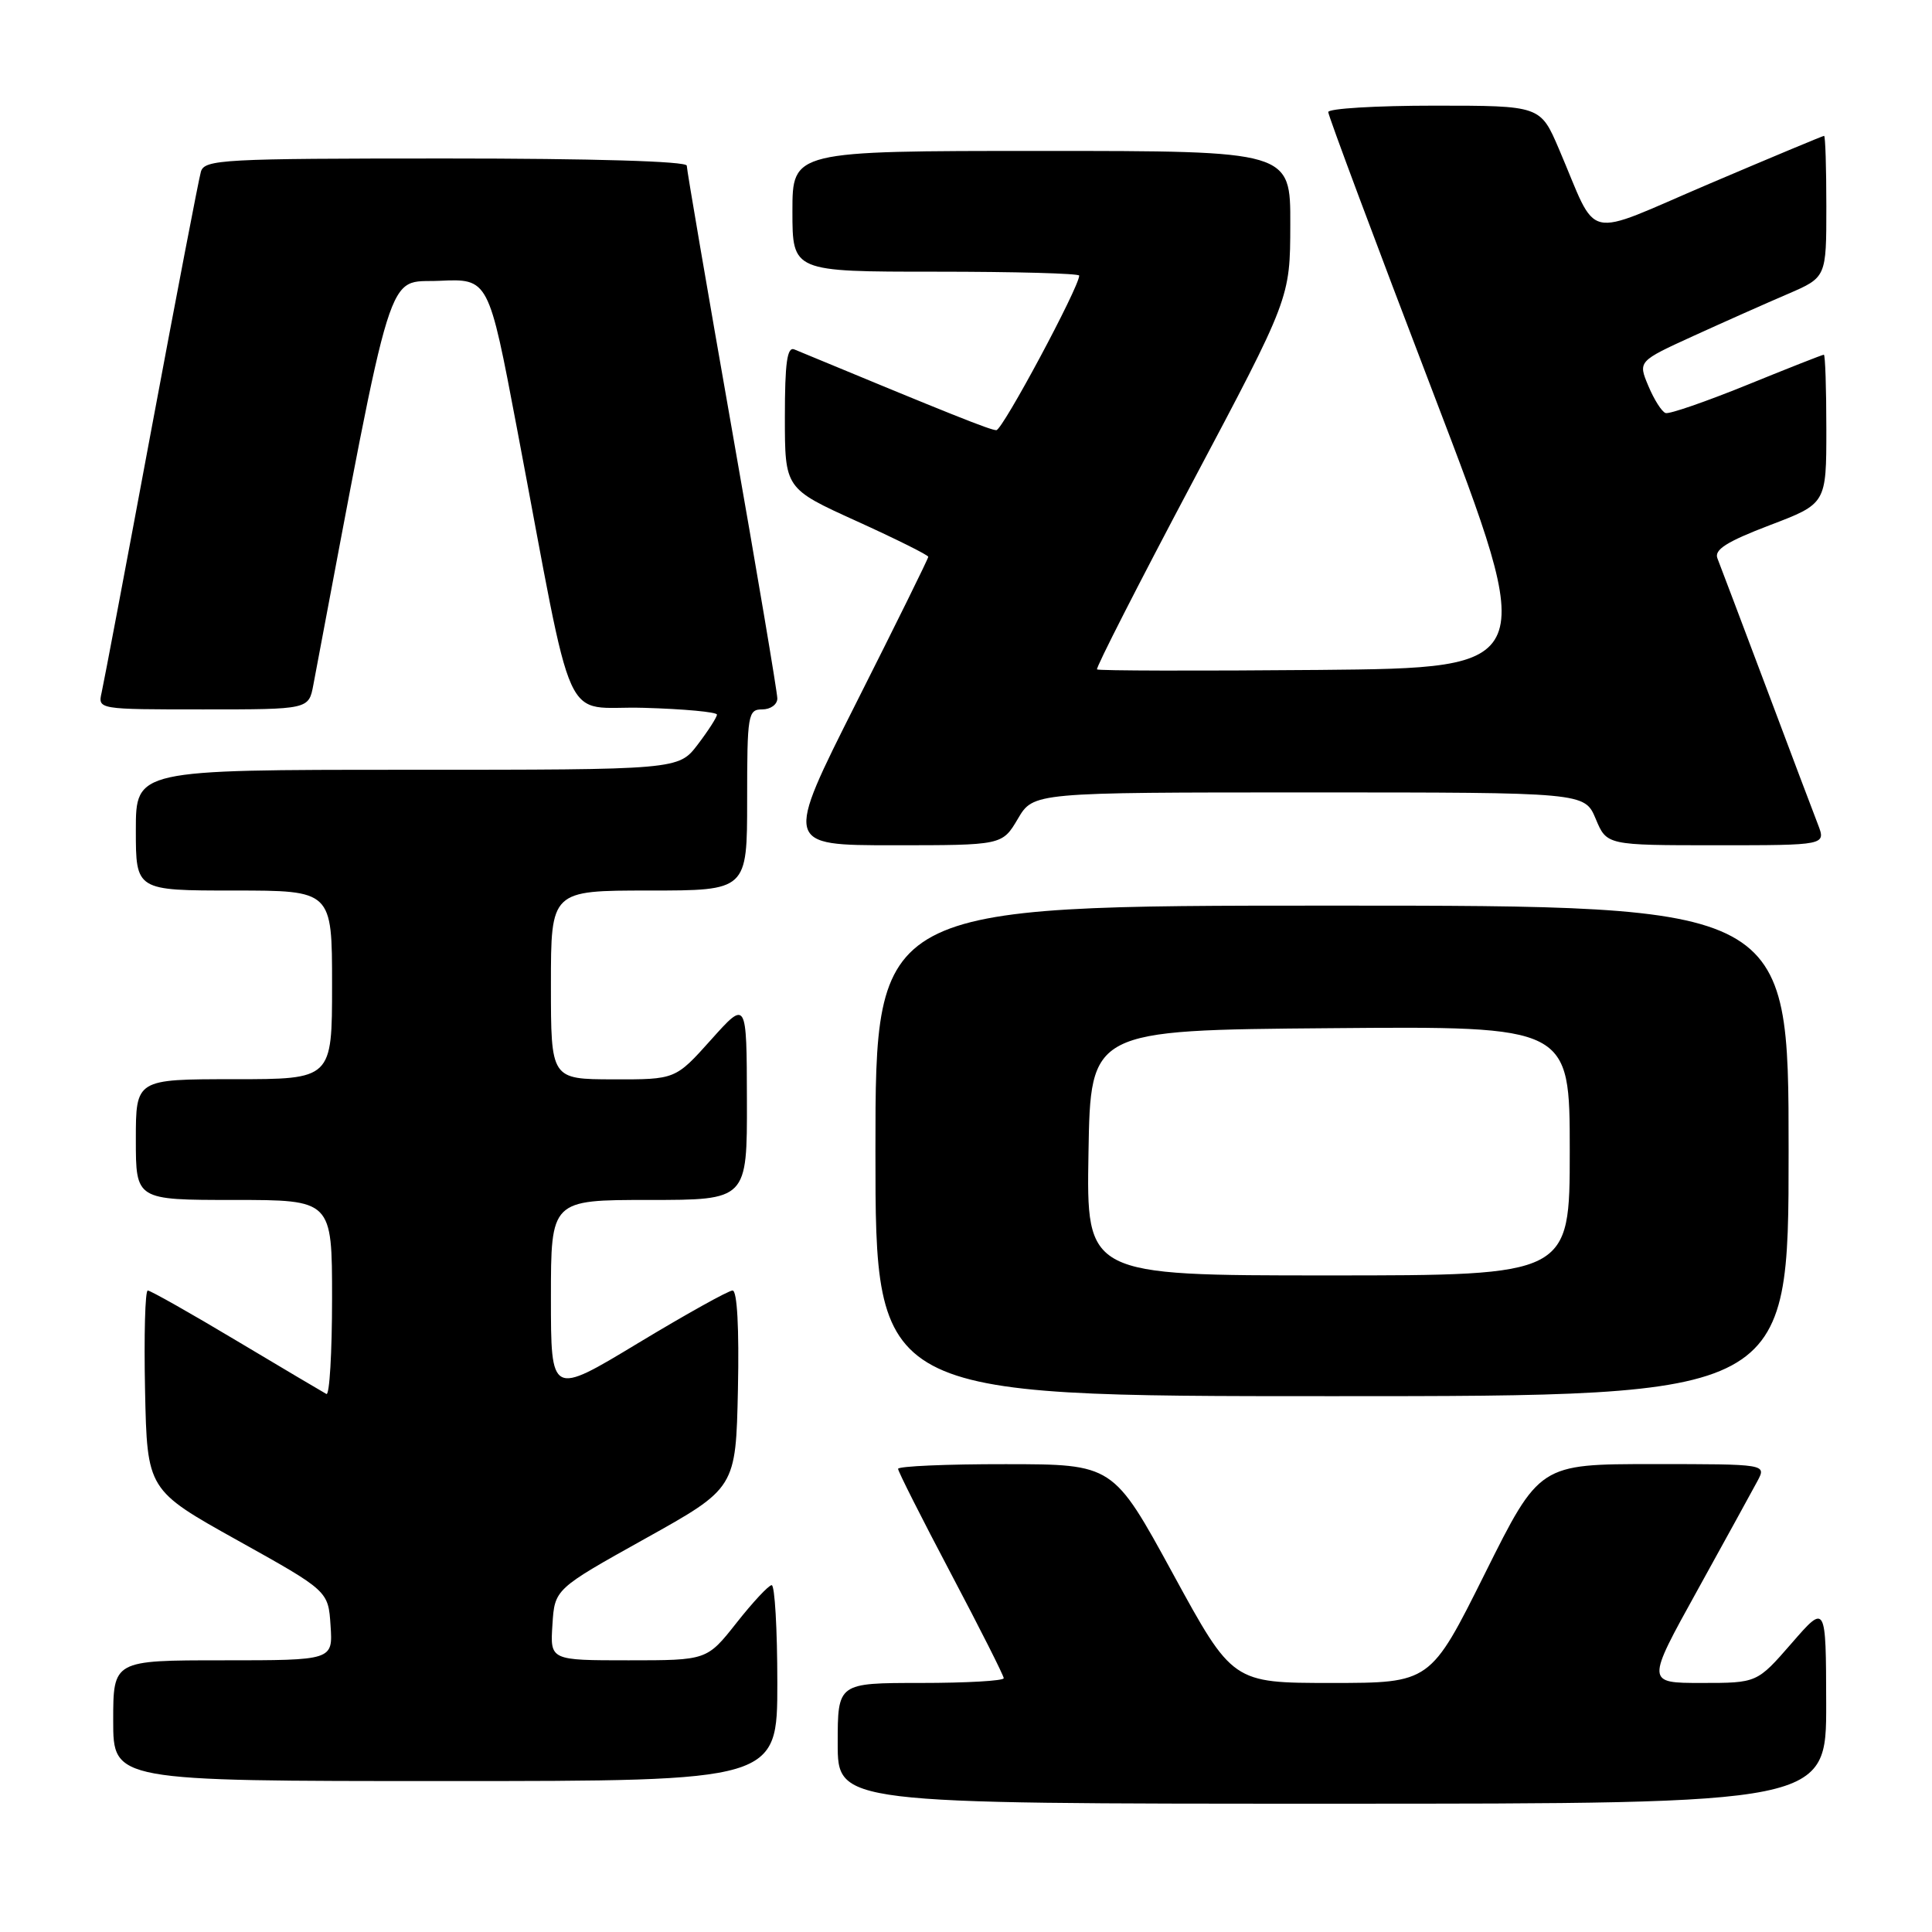 <?xml version="1.0" encoding="UTF-8" standalone="no"?>
<!DOCTYPE svg PUBLIC "-//W3C//DTD SVG 1.1//EN" "http://www.w3.org/Graphics/SVG/1.1/DTD/svg11.dtd" >
<svg xmlns="http://www.w3.org/2000/svg" xmlns:xlink="http://www.w3.org/1999/xlink" version="1.1" viewBox="0 0 256 256">
 <g >
 <path fill="currentColor"
d=" M 241.98 225.75 C 241.95 212.50 241.95 212.50 237.39 217.75 C 232.82 223.00 232.82 223.00 225.47 223.00 C 218.12 223.00 218.12 223.00 224.90 210.75 C 228.62 204.01 232.21 197.49 232.87 196.25 C 234.07 194.00 234.07 194.00 219.03 194.00 C 203.99 194.00 203.99 194.00 196.76 208.50 C 189.53 223.00 189.53 223.00 176.42 223.00 C 163.32 223.00 163.32 223.00 155.41 208.51 C 147.50 194.02 147.50 194.02 133.25 194.01 C 125.41 194.00 119.00 194.28 119.00 194.63 C 119.00 194.97 122.15 201.21 126.00 208.50 C 129.85 215.79 133.00 222.03 133.00 222.37 C 133.00 222.72 128.05 223.00 122.00 223.00 C 111.00 223.00 111.00 223.00 111.00 231.00 C 111.00 239.00 111.00 239.00 176.50 239.00 C 242.00 239.00 242.00 239.00 241.98 225.75 Z  M 103.00 223.00 C 103.00 215.85 102.66 210.02 102.25 210.04 C 101.84 210.06 99.74 212.31 97.59 215.04 C 93.67 220.00 93.67 220.00 83.28 220.00 C 72.89 220.00 72.89 220.00 73.20 215.28 C 73.50 210.56 73.50 210.56 85.50 203.87 C 97.50 197.18 97.50 197.18 97.78 184.09 C 97.95 175.99 97.68 171.00 97.07 171.00 C 96.53 171.00 90.90 174.14 84.55 177.97 C 73.00 184.95 73.00 184.95 73.00 171.97 C 73.00 159.00 73.00 159.00 86.00 159.00 C 99.00 159.00 99.00 159.00 98.97 145.75 C 98.94 132.50 98.94 132.50 94.22 137.77 C 89.50 143.04 89.50 143.04 81.25 143.02 C 73.00 143.00 73.00 143.00 73.00 130.50 C 73.00 118.00 73.00 118.00 86.00 118.00 C 99.00 118.00 99.00 118.00 99.00 106.00 C 99.00 94.67 99.11 94.00 101.00 94.00 C 102.10 94.00 103.00 93.35 103.00 92.55 C 103.00 91.75 100.30 75.75 97.00 57.00 C 93.70 38.25 91.00 22.47 91.00 21.95 C 91.00 21.37 78.59 21.00 59.07 21.00 C 29.52 21.00 27.10 21.13 26.62 22.75 C 26.34 23.71 23.38 39.12 20.04 57.00 C 16.71 74.88 13.75 90.51 13.47 91.75 C 12.96 94.00 12.96 94.00 26.94 94.00 C 40.91 94.00 40.91 94.00 41.52 90.75 C 52.31 33.59 51.09 37.53 58.20 37.21 C 64.74 36.91 64.74 36.91 68.49 56.71 C 76.33 98.07 74.24 93.46 85.29 93.79 C 90.63 93.94 95.00 94.35 95.00 94.69 C 95.00 95.03 93.85 96.82 92.45 98.66 C 89.90 102.00 89.90 102.00 53.95 102.00 C 18.00 102.00 18.00 102.00 18.00 110.00 C 18.00 118.00 18.00 118.00 31.00 118.00 C 44.00 118.00 44.00 118.00 44.00 130.50 C 44.00 143.00 44.00 143.00 31.00 143.00 C 18.00 143.00 18.00 143.00 18.00 151.00 C 18.00 159.00 18.00 159.00 31.00 159.00 C 44.00 159.00 44.00 159.00 44.00 172.06 C 44.00 179.24 43.66 184.94 43.25 184.71 C 42.84 184.49 37.49 181.32 31.36 177.66 C 25.23 173.99 19.93 171.00 19.58 171.00 C 19.23 171.00 19.07 176.95 19.22 184.21 C 19.50 197.43 19.50 197.43 31.50 204.12 C 43.50 210.81 43.50 210.81 43.80 215.40 C 44.11 220.00 44.11 220.00 29.55 220.00 C 15.00 220.00 15.00 220.00 15.00 228.00 C 15.00 236.00 15.00 236.00 59.00 236.00 C 103.00 236.00 103.00 236.00 103.00 223.00 Z  M 237.00 152.50 C 237.00 120.00 237.00 120.00 176.50 120.00 C 116.00 120.00 116.00 120.00 116.00 152.50 C 116.00 185.00 116.00 185.00 176.50 185.00 C 237.00 185.00 237.00 185.00 237.00 152.50 Z  M 134.87 108.50 C 136.93 105.00 136.93 105.00 173.45 105.00 C 209.97 105.00 209.97 105.00 211.44 108.50 C 212.90 112.00 212.90 112.00 227.42 112.00 C 241.95 112.00 241.95 112.00 240.89 109.25 C 240.30 107.74 237.20 99.53 234.00 91.00 C 230.79 82.47 227.90 74.82 227.57 73.99 C 227.11 72.84 228.78 71.78 234.48 69.60 C 242.00 66.74 242.00 66.74 242.00 56.87 C 242.00 51.44 241.85 47.00 241.67 47.00 C 241.48 47.00 236.89 48.81 231.46 51.02 C 226.03 53.22 221.19 54.90 220.70 54.73 C 220.20 54.57 219.18 52.96 218.42 51.15 C 217.04 47.87 217.04 47.87 224.42 44.50 C 228.48 42.65 234.10 40.15 236.90 38.95 C 242.00 36.75 242.00 36.75 242.00 27.38 C 242.00 22.22 241.87 18.00 241.70 18.00 C 241.54 18.00 234.67 20.87 226.45 24.37 C 209.46 31.61 211.90 32.18 206.57 19.75 C 204.11 14.00 204.11 14.00 190.06 14.00 C 182.32 14.00 176.00 14.38 176.00 14.85 C 176.00 15.32 182.26 32.08 189.92 52.10 C 203.83 88.50 203.83 88.50 174.76 88.77 C 158.78 88.91 145.55 88.88 145.36 88.70 C 145.18 88.51 150.86 77.37 157.99 63.93 C 170.95 39.50 170.95 39.50 170.97 29.75 C 171.00 20.00 171.00 20.00 138.00 20.00 C 105.00 20.00 105.00 20.00 105.00 28.00 C 105.00 36.00 105.00 36.00 124.00 36.00 C 134.45 36.00 143.00 36.23 143.00 36.52 C 143.00 38.03 132.84 57.00 132.02 57.00 C 131.23 57.00 126.02 54.92 105.25 46.30 C 104.30 45.91 104.00 48.07 104.00 55.26 C 104.00 64.74 104.00 64.74 113.50 69.05 C 118.72 71.42 123.00 73.55 123.00 73.78 C 123.00 74.02 118.71 82.71 113.47 93.10 C 103.95 112.00 103.95 112.00 118.37 112.00 C 132.80 112.00 132.80 112.00 134.87 108.50 Z  M 144.23 152.75 C 144.50 136.50 144.50 136.50 176.25 136.24 C 208.00 135.97 208.00 135.97 208.00 152.49 C 208.00 169.00 208.00 169.00 175.98 169.00 C 143.95 169.00 143.95 169.00 144.23 152.75 Z "/>
</g>
</svg>